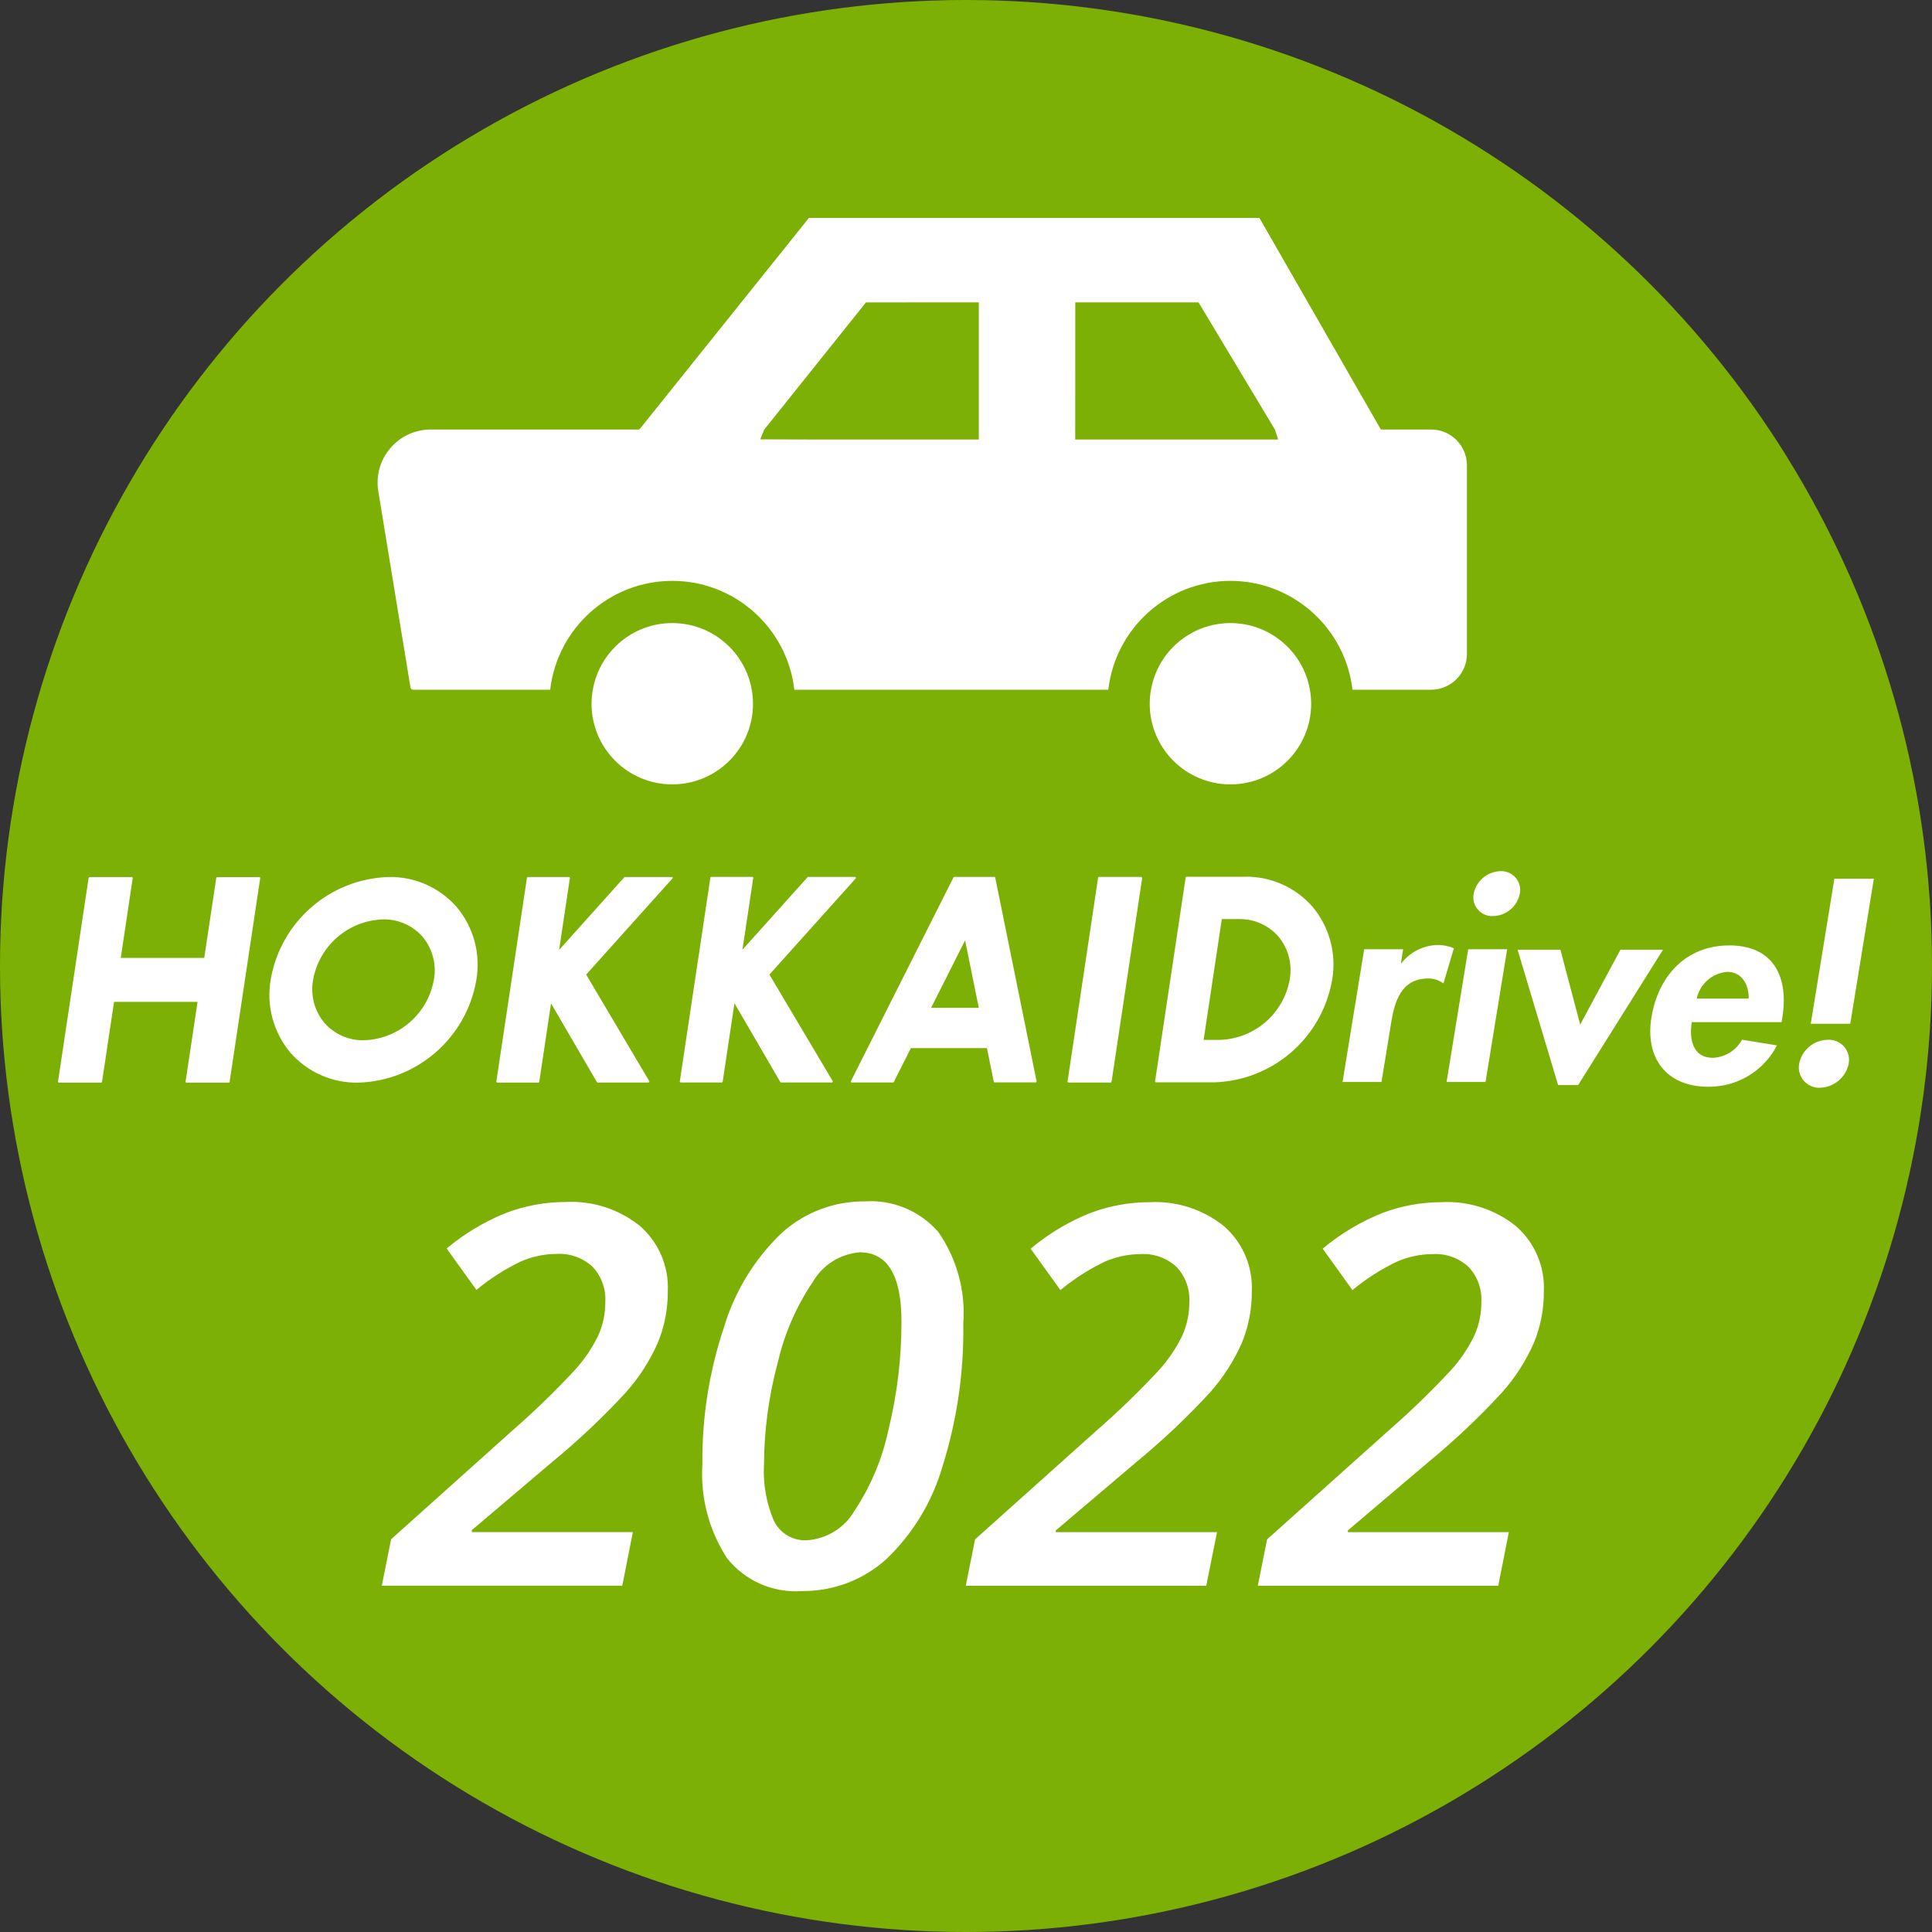 <svg height="32" viewBox="0 0 32 32" width="32" xmlns="http://www.w3.org/2000/svg" xmlns:xlink="http://www.w3.org/1999/xlink"><rect x="0" y="0" width="32" height="32" fill="#333333" stroke="none"/><g fill="none" fill-rule="evenodd"><circle cx="16" cy="16" fill="#7db004" r="16"/><g fill="#fff" fill-rule="nonzero" transform="translate(.962 3.609)"><path d="m3.333 10.919h-.698c-.008-0-.014.005-.015.013l-.199 1.325h-1.383l.198-1.321c.001-.005-.001-.009-.004-.013-.003-.003-.007-.005-.012-.005h-.698c-.008-0-.014.006-.016.013l-.507 3.374c-.001.004.001.009.004.012.003.004.007.006.012.006h.698c.008-0.0.014-.006.015-.013l.199-1.325h1.383l-.198 1.32c-.001.004 0.0.008.003.012.002.003.006.006.01.006h.701c.008-0.0.014-.006.015-.013l.507-3.375c.001-.004-.001-.009-.004-.012-.003-.003-.007-.006-.012-.006m2.142 0c-.971.03-1.786.739-1.952 1.696-.076.433.044.877.326 1.214.284.323.696.505 1.127.496.971-.03 1.786-.739 1.952-1.696.076-.433-.043-.877-.326-1.214-.284-.324-.696-.505-1.127-.496m.751 1.697c-.098.568-.582.988-1.157 1.007-.25.006-.491-.099-.656-.287-.164-.197-.234-.456-.189-.708.098-.568.582-.988 1.158-1.007.25-.006.491.099.656.287.164.197.233.456.189.708m3.937-1.697h-.774c-.004-0-.009.002-.011.005l-1.079 1.202.178-1.189c.001-.004-.001-.009-.004-.012-.003-.003-.007-.005-.012-.006h-.68c-.008-0-.014.006-.015.013l-.507 3.374c-.001.004.001.009.004.012.003.003.007.006.012.006h.68c.008 0 .014-.006.015-.013l.195-1.299.759 1.303c.003.005.008.008.014.008h.839c.009 0 .016-.007.016-.016-0-.003-.001-.005-.002-.008l-1.044-1.764 1.429-1.592c.004-.005.005-.011.003-.017-.002-.006-.008-.009-.014-.009m1.617 1.618 1.428-1.591c.006-.006.005-.016-.001-.022-.003-.003-.006-.004-.01-.004h-.774c-.004-0-.008.001-.011.004l-1.079 1.202.179-1.189c.001-.004-0-.009-.003-.012-.003-.004-.007-.006-.012-.006h-.68c-.008 0-.014.006-.015.013l-.506 3.373c-.001.005 0.0.009.003.013.003.004.007.006.012.006h.68c.008-0.0.014-.006.015-.013l.195-1.299.759 1.304c.003.005.008.008.014.008h.839c.006 0.0.011-.003.014-.008.003-.005.003-.011-0-.016zm6.157-1.617h-.698c-.008-0-.014.006-.015.013l-.506 3.374c-.001.004.001.009.004.012.003.003.007.006.012.006h.698c.008-0.0.014-.006.015-.013l.507-3.374c.001-.004-.001-.009-.004-.012-.003-.004-.007-.006-.012-.006m-2.431 0h-.665c-.006 0-.011.003-.014.009l-1.698 3.373c-.003.005-.002.011 0.0.015.003.005.008.007.013.007h.684c.006 0.0.011-.003.014-.009l.282-.56h1.26l.113.556c.002.007.008.012.015.012h.679c.005 0.0.009-.002.012-.006.003-.004.004-.008.003-.013l-.685-3.374c-.001-.007-.008-.013-.015-.013m-.257 2.171h-.79l.563-1.118zm4.398-2.171h-.957c-.008-0-.014.006-.015.013l-.506 3.373c-.001.005.001.009.004.013.003.004.007.006.012.006h.964c.971-.03 1.786-.739 1.952-1.696.076-.433-.043-.877-.326-1.214-.284-.324-.696-.505-1.127-.496m.752 1.696c-.098.568-.582.988-1.158 1.007h-.269l.301-2.001h.28c.25-.006.491.099.656.287.165.196.234.456.189.708m1.842-.266h.009c.147-.188.371-.298.61-.3.089.001.176.02.258.054l-.173.582c-.073-.054-.163-.083-.254-.081-.447 0-.555.385-.611.725l-.161.989h-.645l.358-2.198h.645zm1.401 1.969h-.645l.358-2.198h.645zm.568-3.12c-.042.213-.226.368-.443.372-.172.009-.318-.123-.327-.295-.001-.026.001-.051.006-.076.043-.212.226-.367.443-.373.096-.004.188.035.251.108.063.072.089.169.071.264"/><path d="m25.211 13.361.667-1.24h.705l-1.406 2.242h-.332l-.671-2.242h.709z"/><path d="m27.059 13.321c-.045.277.014.591.35.591.202-.009.385-.122.482-.3l.579.094c-.219.425-.66.69-1.138.685-.7 0-1.05-.483-.941-1.15.109-.667.558-1.191 1.29-1.191.741 0 .986.534.878 1.195l-.012.076zm.943-.39c.004-.224-.107-.443-.356-.443-.248.02-.453.2-.505.443zm1.657 1.074c-.045.229-.243.396-.476.403-.09.003-.177-.029-.243-.09-.066-.061-.104-.146-.108-.235-.001-.026.001-.051.006-.076.046-.227.243-.391.474-.394.102-.006.201.036.269.113s.096.181.077.281m-.237-3.062h.654l-.391 2.403h-.654zm-20.076 11.71h-3.983l.154-.769 2.019-1.81c.358-.312.699-.643 1.023-.991.156-.172.287-.364.388-.572.08-.177.12-.37.118-.564.011-.213-.066-.422-.212-.577-.162-.149-.378-.226-.598-.212-.205.001-.408.045-.596.128-.261.126-.506.283-.729.468l-.493-.686c.297-.249.631-.449.991-.592.313-.118.644-.178.978-.178.447-.024.887.118 1.235.399.308.271.477.666.459 1.076.002.296-.054.589-.168.862-.132.298-.31.574-.527.817-.379.411-.785.795-1.217 1.149l-1.334 1.132v.032h2.667zm5.648-4.337c.012.794-.102 1.585-.339 2.343-.168.594-.492 1.131-.939 1.557-.382.344-.88.531-1.394.526-.479.035-.945-.17-1.243-.547-.299-.462-.442-1.009-.406-1.559-.008-.766.112-1.529.355-2.256.177-.595.506-1.135.954-1.565.377-.343.869-.531 1.379-.527.463-.032.914.156 1.219.506.309.445.455.982.414 1.522zm-1.717-1.184c-.319.025-.606.204-.769.48-.276.407-.475.861-.585 1.34-.15.551-.227 1.12-.23 1.692-.018.32.038.64.164.935.102.209.321.336.553.321.325-.023.618-.205.782-.487.273-.412.465-.873.566-1.357.142-.581.213-1.177.212-1.776.001-.766-.23-1.149-.694-1.149zm5.741 5.523h-3.983l.154-.769 2.02-1.809c.358-.312.699-.643 1.023-.991.156-.172.287-.364.388-.572.08-.177.12-.37.118-.564.011-.213-.066-.422-.212-.577-.162-.149-.378-.226-.598-.212-.205.001-.408.045-.596.128-.261.126-.506.283-.729.468l-.493-.686c.297-.249.631-.449.991-.592.313-.118.644-.178.978-.178.447-.024.887.118 1.235.399.308.271.477.666.459 1.076.002.296-.054.589-.168.862-.132.298-.31.574-.527.817-.379.411-.786.796-1.218 1.151l-1.334 1.132v.028h2.671zm4.837 0h-3.983l.154-.769 2.02-1.809c.358-.312.699-.643 1.023-.991.156-.172.287-.364.388-.572.08-.177.12-.37.118-.564.011-.213-.066-.422-.212-.577-.162-.149-.378-.226-.598-.212-.205.001-.408.045-.596.128-.261.126-.506.283-.729.468l-.493-.686c.297-.249.631-.449.991-.592.313-.118.644-.178.978-.178.447-.024.887.118 1.235.399.308.271.477.666.459 1.076.002.296-.054.589-.168.862-.132.298-.31.574-.527.817-.379.411-.786.796-1.218 1.151l-1.334 1.132v.028h2.667zm-1.111-19.152h-.834l-2.011-3.504h-7.462l-2.808 3.504h-3.453c-.545 0-.96.487-.871 1.025l.531 3.236c0 .026.021.049.047.049h2.269c.116-1.014.979-1.803 2.022-1.803 1.044 0 1.906.79 2.022 1.803h5.2c.116-1.014.979-1.803 2.022-1.803s1.906.79 2.022 1.803h1.302c.328 0 .594-.266.594-.594v-3.122c0-.328-.266-.594-.594-.594zm-5.895-2.106h2.041l1.265 2.106.044.131.009.035h-3.36zm-6.675 5.312c.659 0 1.207.478 1.316 1.104.014.075.021.154.021.233 0 .736-.599 1.335-1.337 1.335-.739 0-1.337-.599-1.337-1.335 0-.079.007-.158.021-.233.109-.627.657-1.104 1.316-1.104zm9.245 0c.659 0 1.207.478 1.316 1.104.014.075.021.154.021.233 0 .736-.599 1.335-1.337 1.335-.739 0-1.337-.599-1.337-1.335 0-.079.007-.158.021-.233.109-.627.657-1.104 1.316-1.104zm-4.168-5.312v2.272h-2.63l-.99-.003.066-.162 1.685-2.106z"/></g></g></svg>